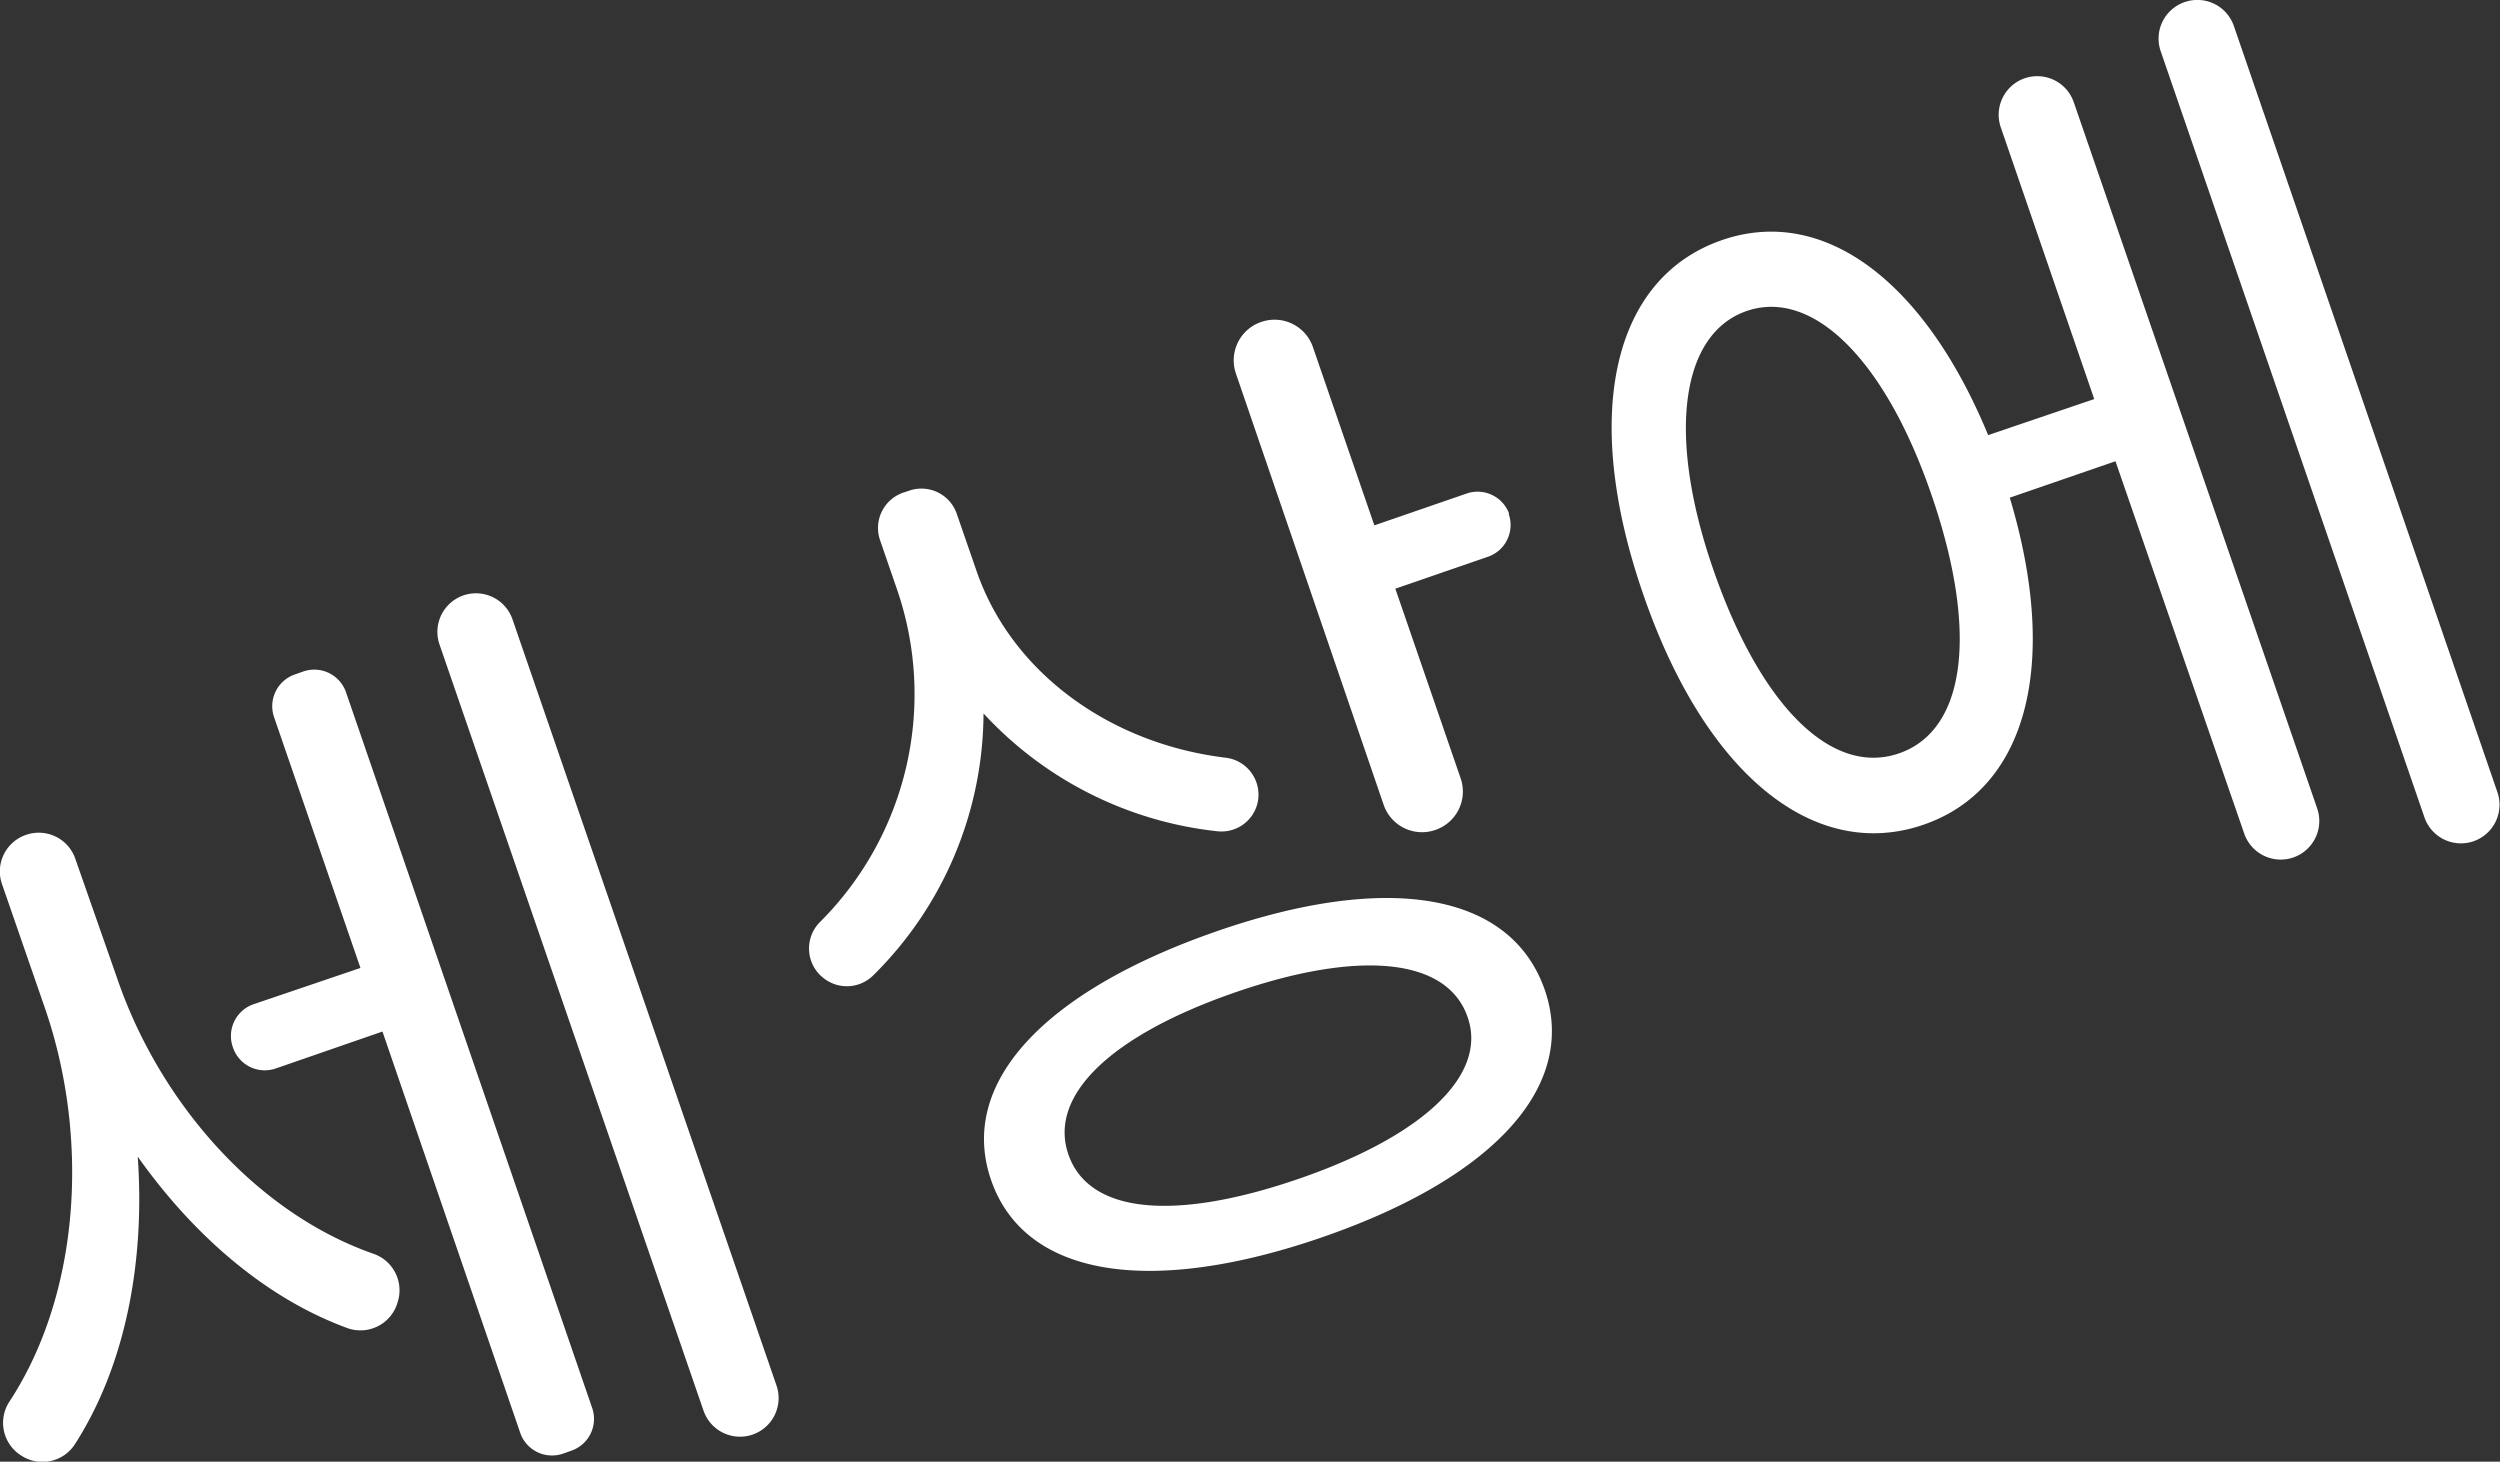 <svg xmlns="http://www.w3.org/2000/svg" viewBox="0 0 194.2 113.54"><rect x="0" y="0" width="194.2" height="113.54" fill="#333333" stroke="none"/><defs><style>.cls-1{fill:#fff}</style></defs><title>5</title><g id="Слой_2" data-name="Слой 2"><path class="cls-1" d="M9.13 76.08C12.4 85.59 19.86 94.19 29 97.39a3 3 0 0 1 1.89 3.76 3 3 0 0 1-3.95 2c-6.28-2.31-11.88-7.15-16.24-13.3.58 8.3-1 16.28-4.87 22.32a3 3 0 0 1-4.13.93 3 3 0 0 1-.95-4.25c5.46-8.36 6.23-20.42 2.74-30.54L.17 68.72A3 3 0 0 1 2 64.86a3 3 0 0 1 3.86 1.88zm13.78-23.69l.65-.23a2.61 2.61 0 0 1 3.32 1.62L46 109.37a2.61 2.61 0 0 1-1.62 3.32l-.65.23a2.61 2.61 0 0 1-3.32-1.62l-10.7-31.17L21.42 83a2.61 2.61 0 0 1-3.32-1.62A2.61 2.61 0 0 1 19.72 78L28 75.19l-6.71-19.48a2.61 2.61 0 0 1 1.62-3.32zm16.9-4.28l20.51 59.52a3 3 0 0 1-1.86 3.81 3 3 0 0 1-3.81-1.86L34.14 50.06A3 3 0 0 1 36 46.25a3 3 0 0 1 3.81 1.86zm54.73 16.46a28.92 28.92 0 0 1-18.14-9.15 28.76 28.76 0 0 1-8.54 20.32A2.91 2.91 0 0 1 64 76a2.91 2.91 0 0 1-.34-4.34 25 25 0 0 0 6.06-25.76l-1.36-3.95a2.9 2.9 0 0 1 1.8-3.68l.48-.16a2.9 2.9 0 0 1 3.68 1.8l1.54 4.45c2.7 7.84 10.31 13.41 19.36 14.5a2.89 2.89 0 0 1 2.44 3.62 2.88 2.88 0 0 1-3.12 2.09zM120 76.9c2.6 7.56-4.13 14.68-17.35 19.23S79.64 99.26 77 91.7 81.14 77 94.43 72.37s22.92-3.1 25.57 4.53zm-6 2.1c-1.58-4.58-8.39-5.24-18-1.93s-14.62 8-13 12.63 8.37 5.17 18 1.83 14.57-8.07 13-12.53zm3.2-39.07a2.61 2.61 0 0 1-1.62 3.32l-7.19 2.48 5.08 14.75a3.15 3.15 0 0 1-2 4 3.15 3.15 0 0 1-4-2L96 29a3.15 3.15 0 0 1 2-4 3.15 3.15 0 0 1 4 2l4.76 13.81 7.19-2.48a2.61 2.61 0 0 1 3.27 1.55zm40.08-33.85a3 3 0 0 1 3.81 1.86L180 62.8a3 3 0 0 1-1.86 3.81 3 3 0 0 1-3.81-1.86l-10-28.92-8.21 2.83c3.9 13 1.3 22.64-6.69 25.4-8.5 2.93-17-3.91-21.82-18-4.78-13.88-2.34-24.48 6.16-27.41 7.85-2.71 15.71 3.12 20.67 15.15l8.24-2.8-7.26-21.11a3 3 0 0 1 1.86-3.81zM150 38.33c-3.61-10.46-9.23-15.93-14.32-14.17s-6.22 9.54-2.62 20c3.68 10.68 9.23 16.17 14.46 14.36S153.7 49 150 38.33zM173.52 2L194 61.54a3 3 0 0 1-1.86 3.81 3 3 0 0 1-3.81-1.86L167.85 4a3 3 0 0 1 1.86-3.84A3 3 0 0 1 173.52 2z" id="Layer_5" data-name="Layer 5"/></g></svg>